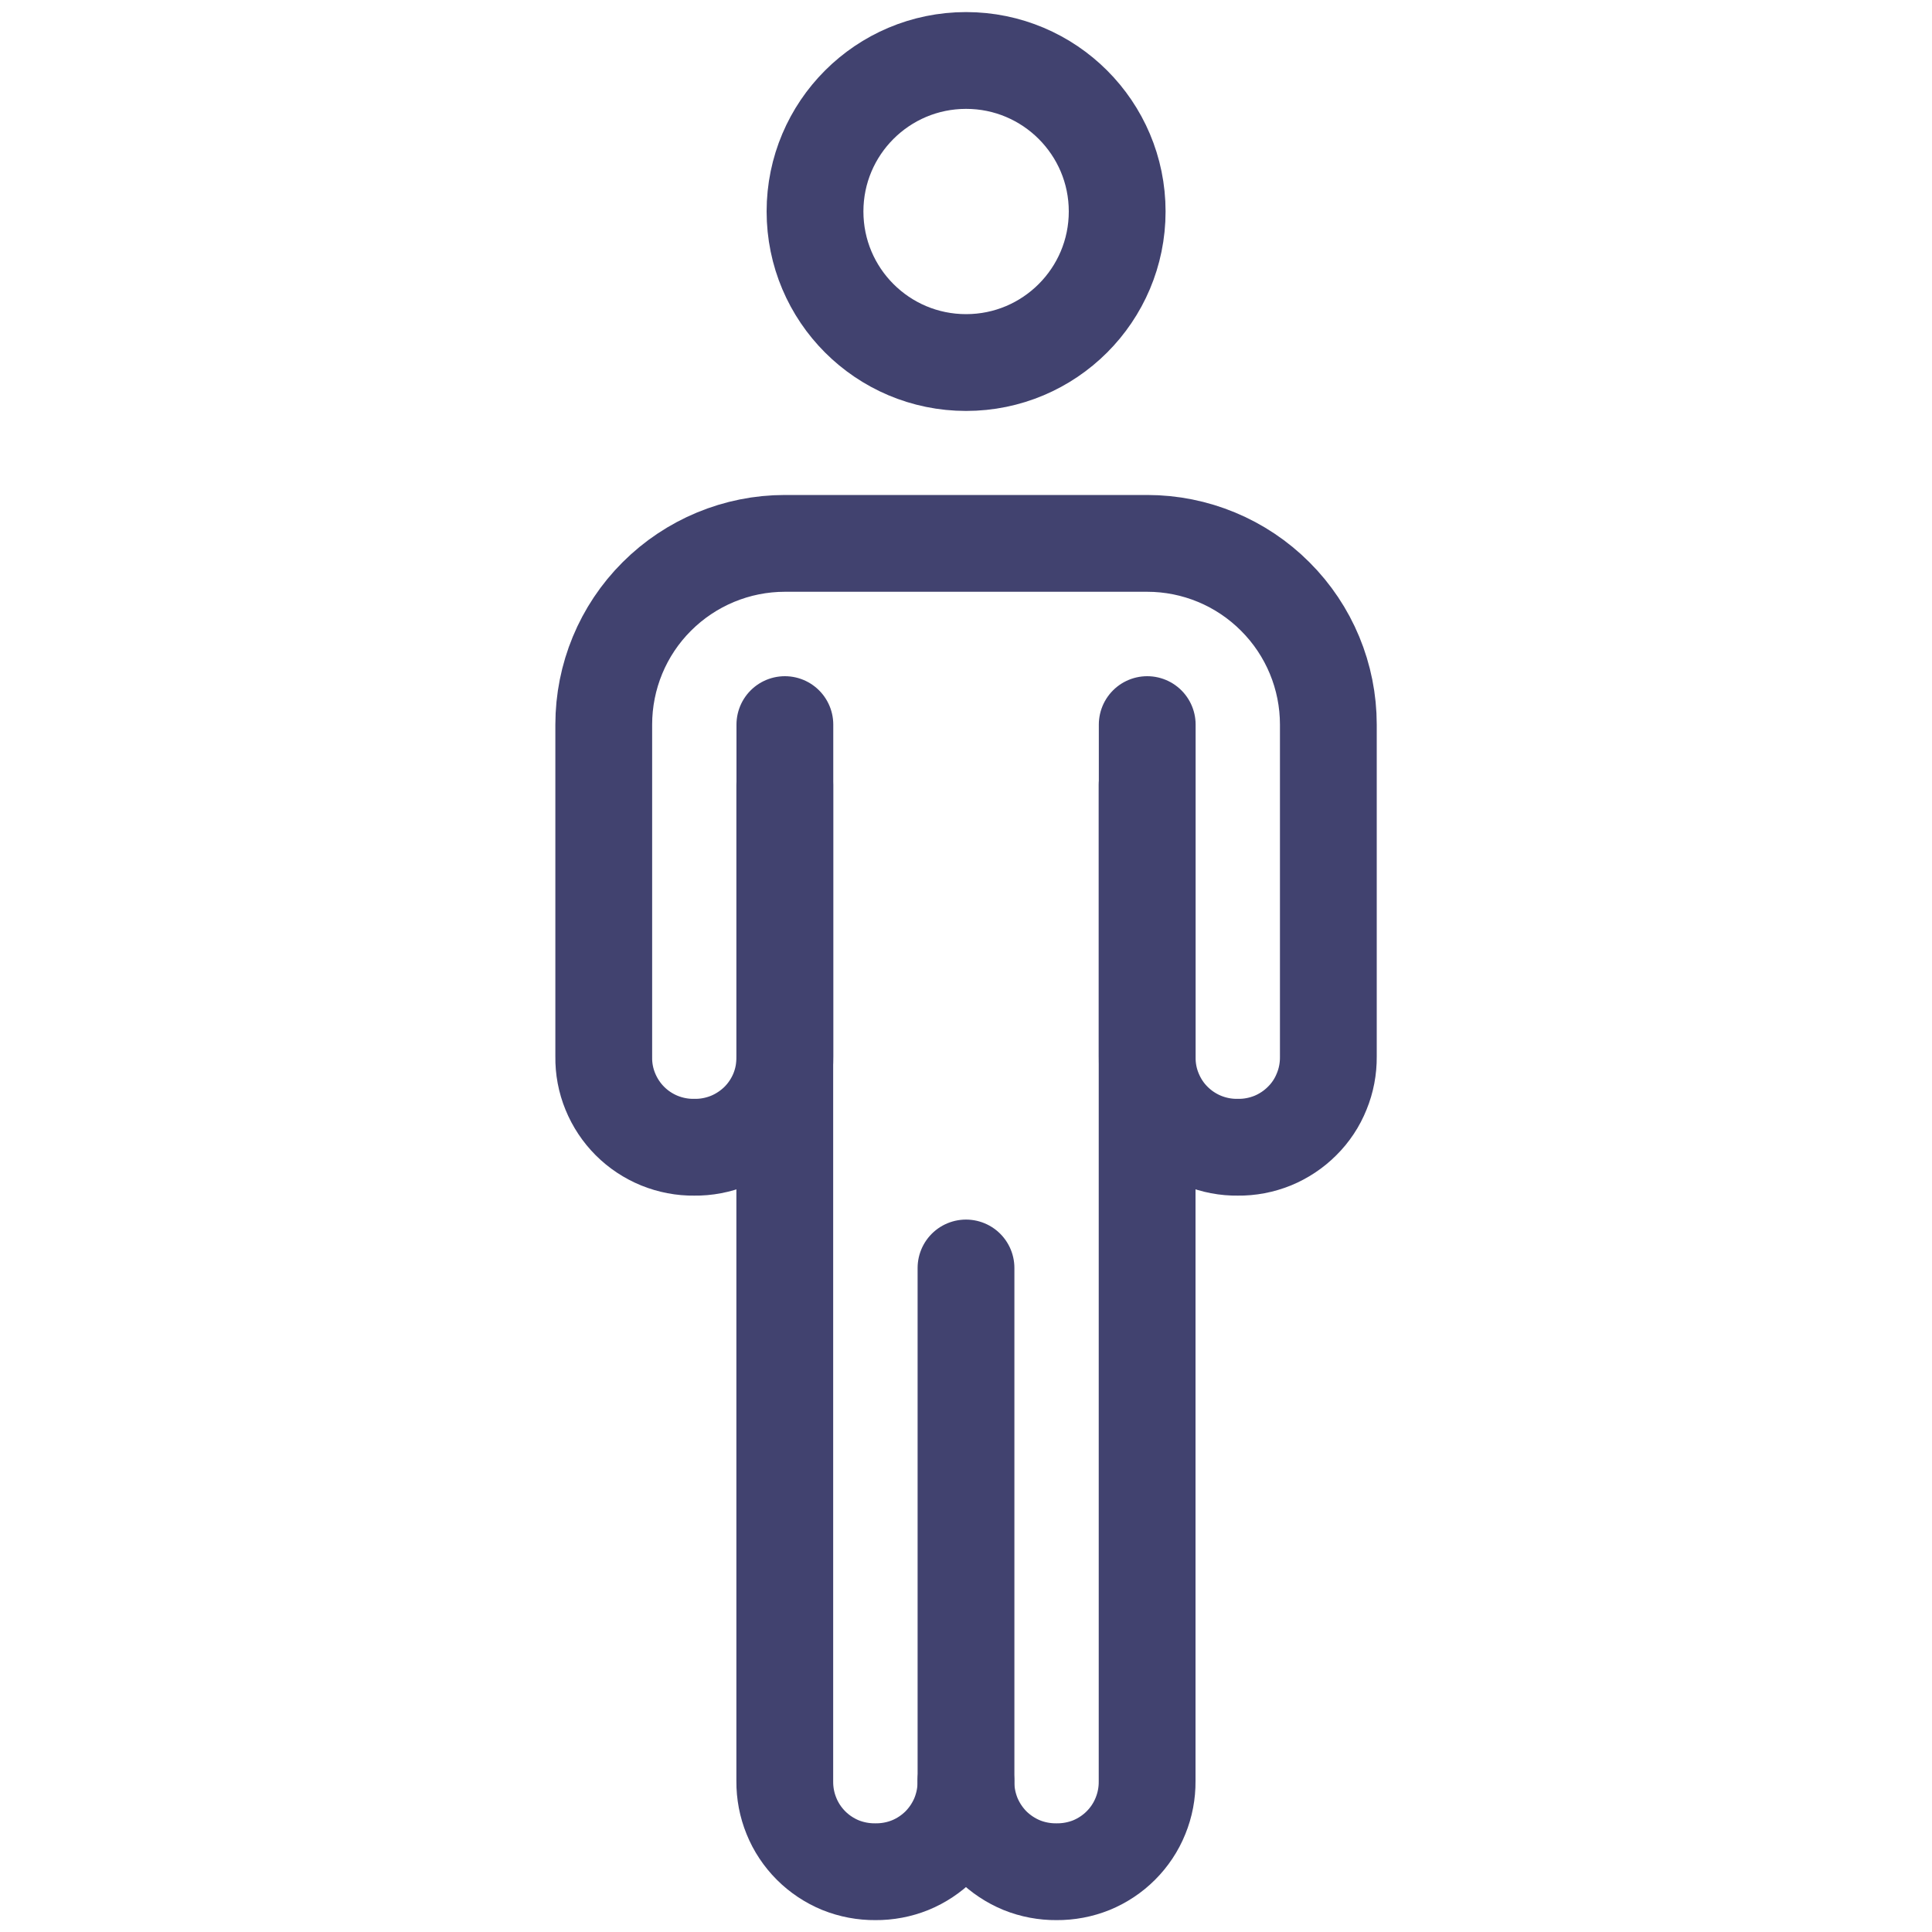 <svg width="20" height="20" viewBox="0 0 20 20" fill="none" xmlns="http://www.w3.org/2000/svg">
<path d="M8.124 8.126V18.439C8.123 18.562 8.146 18.684 8.193 18.799C8.239 18.913 8.308 19.017 8.396 19.105C8.483 19.192 8.587 19.261 8.701 19.308C8.816 19.354 8.938 19.377 9.062 19.376V19.376C9.185 19.377 9.308 19.354 9.422 19.308C9.537 19.261 9.64 19.192 9.728 19.105C9.815 19.017 9.884 18.913 9.931 18.799C9.977 18.684 10.001 18.562 9.999 18.439" stroke="#41426F" stroke-width="1.002" stroke-miterlimit="10" stroke-linecap="round"/>
<path d="M10 13.126V18.439C9.998 18.562 10.022 18.684 10.068 18.799C10.115 18.913 10.184 19.017 10.271 19.105C10.359 19.192 10.463 19.261 10.577 19.308C10.691 19.354 10.814 19.377 10.937 19.376C11.061 19.377 11.183 19.354 11.298 19.308C11.412 19.261 11.516 19.192 11.603 19.105C11.691 19.017 11.76 18.913 11.806 18.799C11.853 18.684 11.876 18.562 11.875 18.439V8.126" stroke="#41426F" stroke-width="1.002" stroke-miterlimit="10" stroke-linecap="round"/>
<path d="M8.125 7.501V10.939C8.126 11.062 8.103 11.185 8.057 11.299C8.01 11.414 7.941 11.518 7.854 11.605C7.766 11.692 7.662 11.761 7.548 11.808C7.433 11.854 7.311 11.878 7.187 11.876V11.876C7.064 11.878 6.941 11.854 6.827 11.808C6.712 11.761 6.608 11.692 6.521 11.605C6.434 11.518 6.365 11.414 6.318 11.299C6.271 11.185 6.248 11.062 6.25 10.939V7.501C6.25 7.003 6.447 6.526 6.799 6.175C7.151 5.823 7.628 5.625 8.125 5.625H11.876C12.373 5.625 12.85 5.823 13.201 6.175C13.553 6.526 13.751 7.003 13.751 7.501V10.939C13.752 11.062 13.729 11.185 13.682 11.299C13.636 11.414 13.567 11.518 13.479 11.605C13.392 11.692 13.288 11.761 13.174 11.808C13.059 11.854 12.937 11.878 12.813 11.876V11.876C12.69 11.878 12.567 11.854 12.453 11.808C12.338 11.761 12.234 11.692 12.147 11.605C12.059 11.518 11.991 11.414 11.944 11.299C11.897 11.185 11.874 11.062 11.876 10.939V7.501" stroke="#41426F" stroke-width="1.002" stroke-miterlimit="10" stroke-linecap="round"/>
<path d="M10.001 3.753C10.864 3.753 11.565 3.053 11.565 2.189C11.565 1.326 10.864 0.626 10.001 0.626C9.137 0.626 8.437 1.326 8.437 2.189C8.437 3.053 9.137 3.753 10.001 3.753Z" stroke="#41426F" stroke-width="1.002" stroke-miterlimit="10" stroke-linecap="round"/>
</svg>
